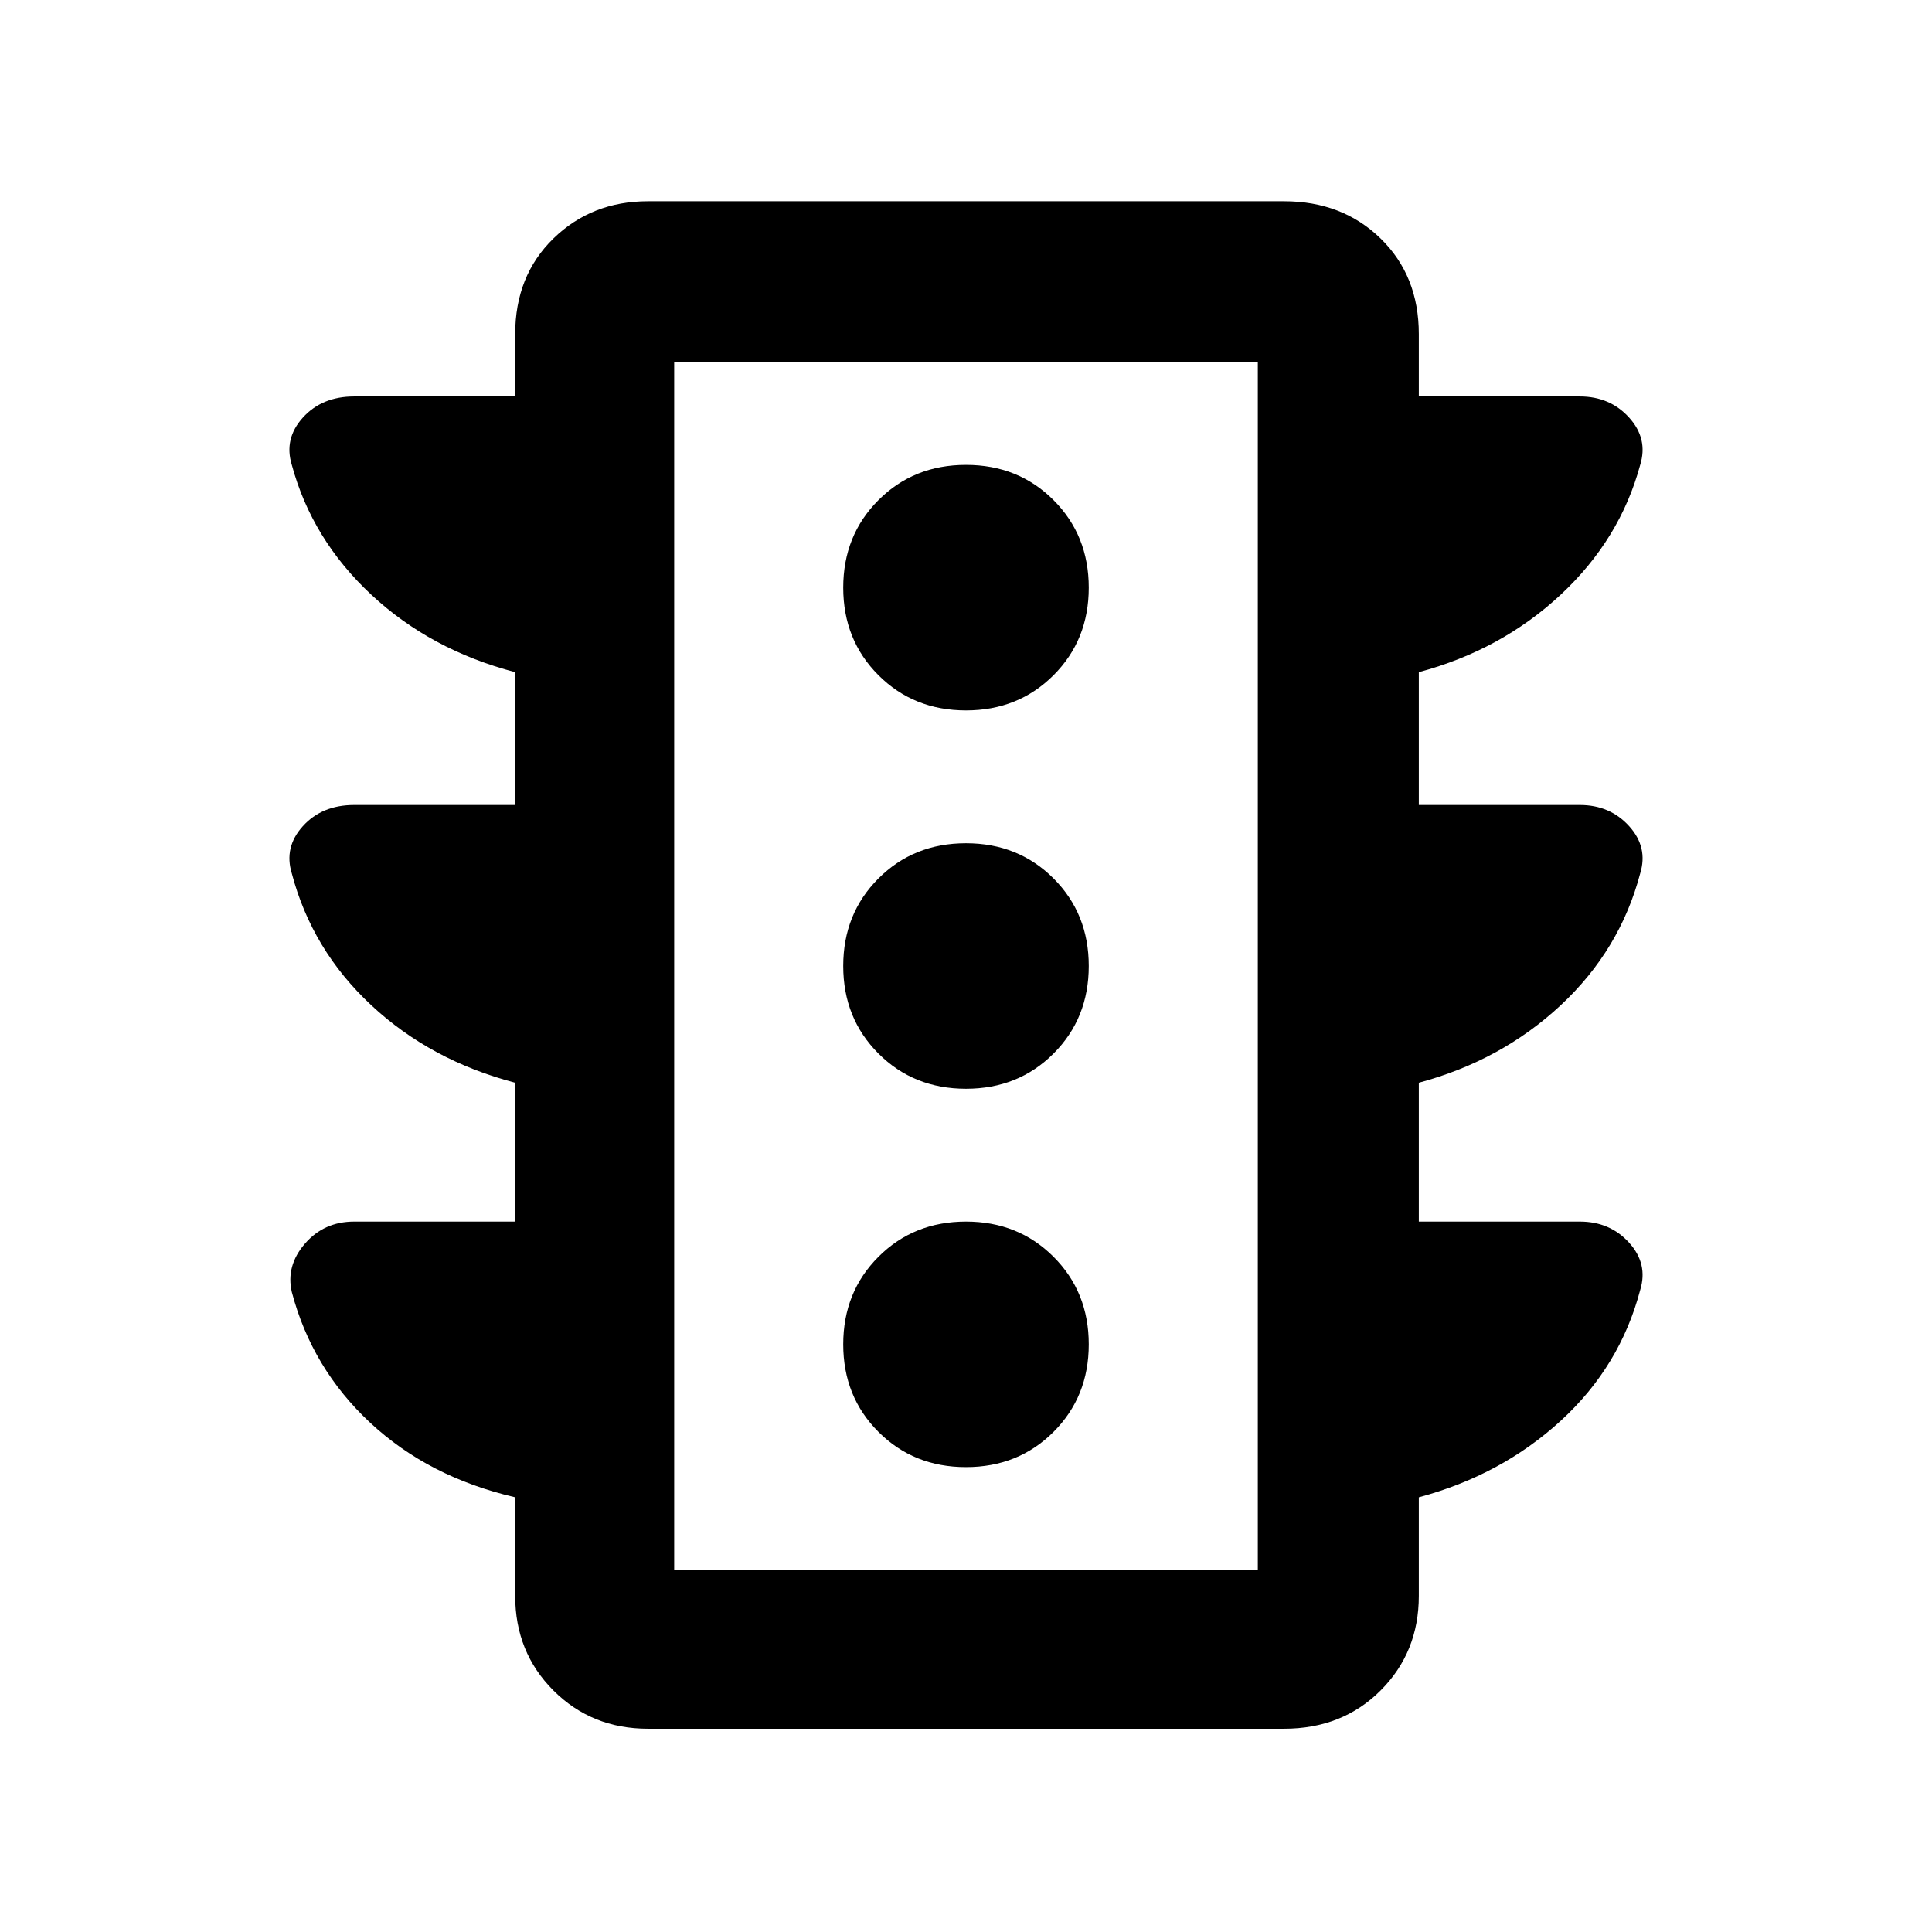 <svg xmlns="http://www.w3.org/2000/svg" height="48" width="48"><path d="M24 36.45Q25.3 36.45 26.175 35.575Q27.05 34.7 27.05 33.4Q27.05 32.1 26.175 31.225Q25.3 30.35 24 30.35Q22.7 30.35 21.825 31.225Q20.95 32.1 20.95 33.4Q20.95 34.7 21.825 35.575Q22.7 36.45 24 36.45ZM24 27.05Q25.3 27.05 26.175 26.175Q27.05 25.3 27.05 24Q27.05 22.7 26.175 21.825Q25.3 20.95 24 20.95Q22.7 20.95 21.825 21.825Q20.95 22.7 20.95 24Q20.95 25.3 21.825 26.175Q22.7 27.05 24 27.05ZM24 17.65Q25.3 17.65 26.175 16.775Q27.05 15.9 27.05 14.6Q27.05 13.3 26.175 12.425Q25.3 11.55 24 11.55Q22.7 11.55 21.825 12.425Q20.95 13.3 20.95 14.6Q20.95 15.9 21.825 16.775Q22.7 17.65 24 17.65ZM16.1 42.95Q14.7 42.95 13.75 42Q12.8 41.05 12.8 39.65V37.2Q10.65 36.7 9.2 35.35Q7.75 34 7.25 32.1Q7.1 31.45 7.575 30.9Q8.05 30.35 8.8 30.35H12.8V26.9Q10.7 26.35 9.225 24.975Q7.75 23.6 7.25 21.7Q7.05 21.05 7.525 20.525Q8 20 8.8 20H12.8V16.7Q10.7 16.15 9.225 14.775Q7.75 13.4 7.25 11.55Q7.05 10.9 7.525 10.375Q8 9.85 8.8 9.85H12.8V8.3Q12.8 6.85 13.75 5.925Q14.7 5 16.1 5H31.9Q33.35 5 34.3 5.925Q35.25 6.85 35.25 8.3V9.85H39.25Q40 9.85 40.475 10.375Q40.95 10.9 40.75 11.55Q40.25 13.4 38.775 14.775Q37.3 16.15 35.25 16.7V20H39.25Q40 20 40.475 20.525Q40.95 21.05 40.75 21.7Q40.25 23.6 38.775 24.975Q37.3 26.35 35.25 26.9V30.35H39.25Q40 30.35 40.475 30.875Q40.95 31.4 40.75 32.05Q40.25 33.95 38.775 35.3Q37.3 36.65 35.25 37.2V39.65Q35.25 41.05 34.3 42Q33.35 42.95 31.9 42.95ZM16.75 39H31.25V9H16.75ZM16.75 39V9V39Z"/></svg>